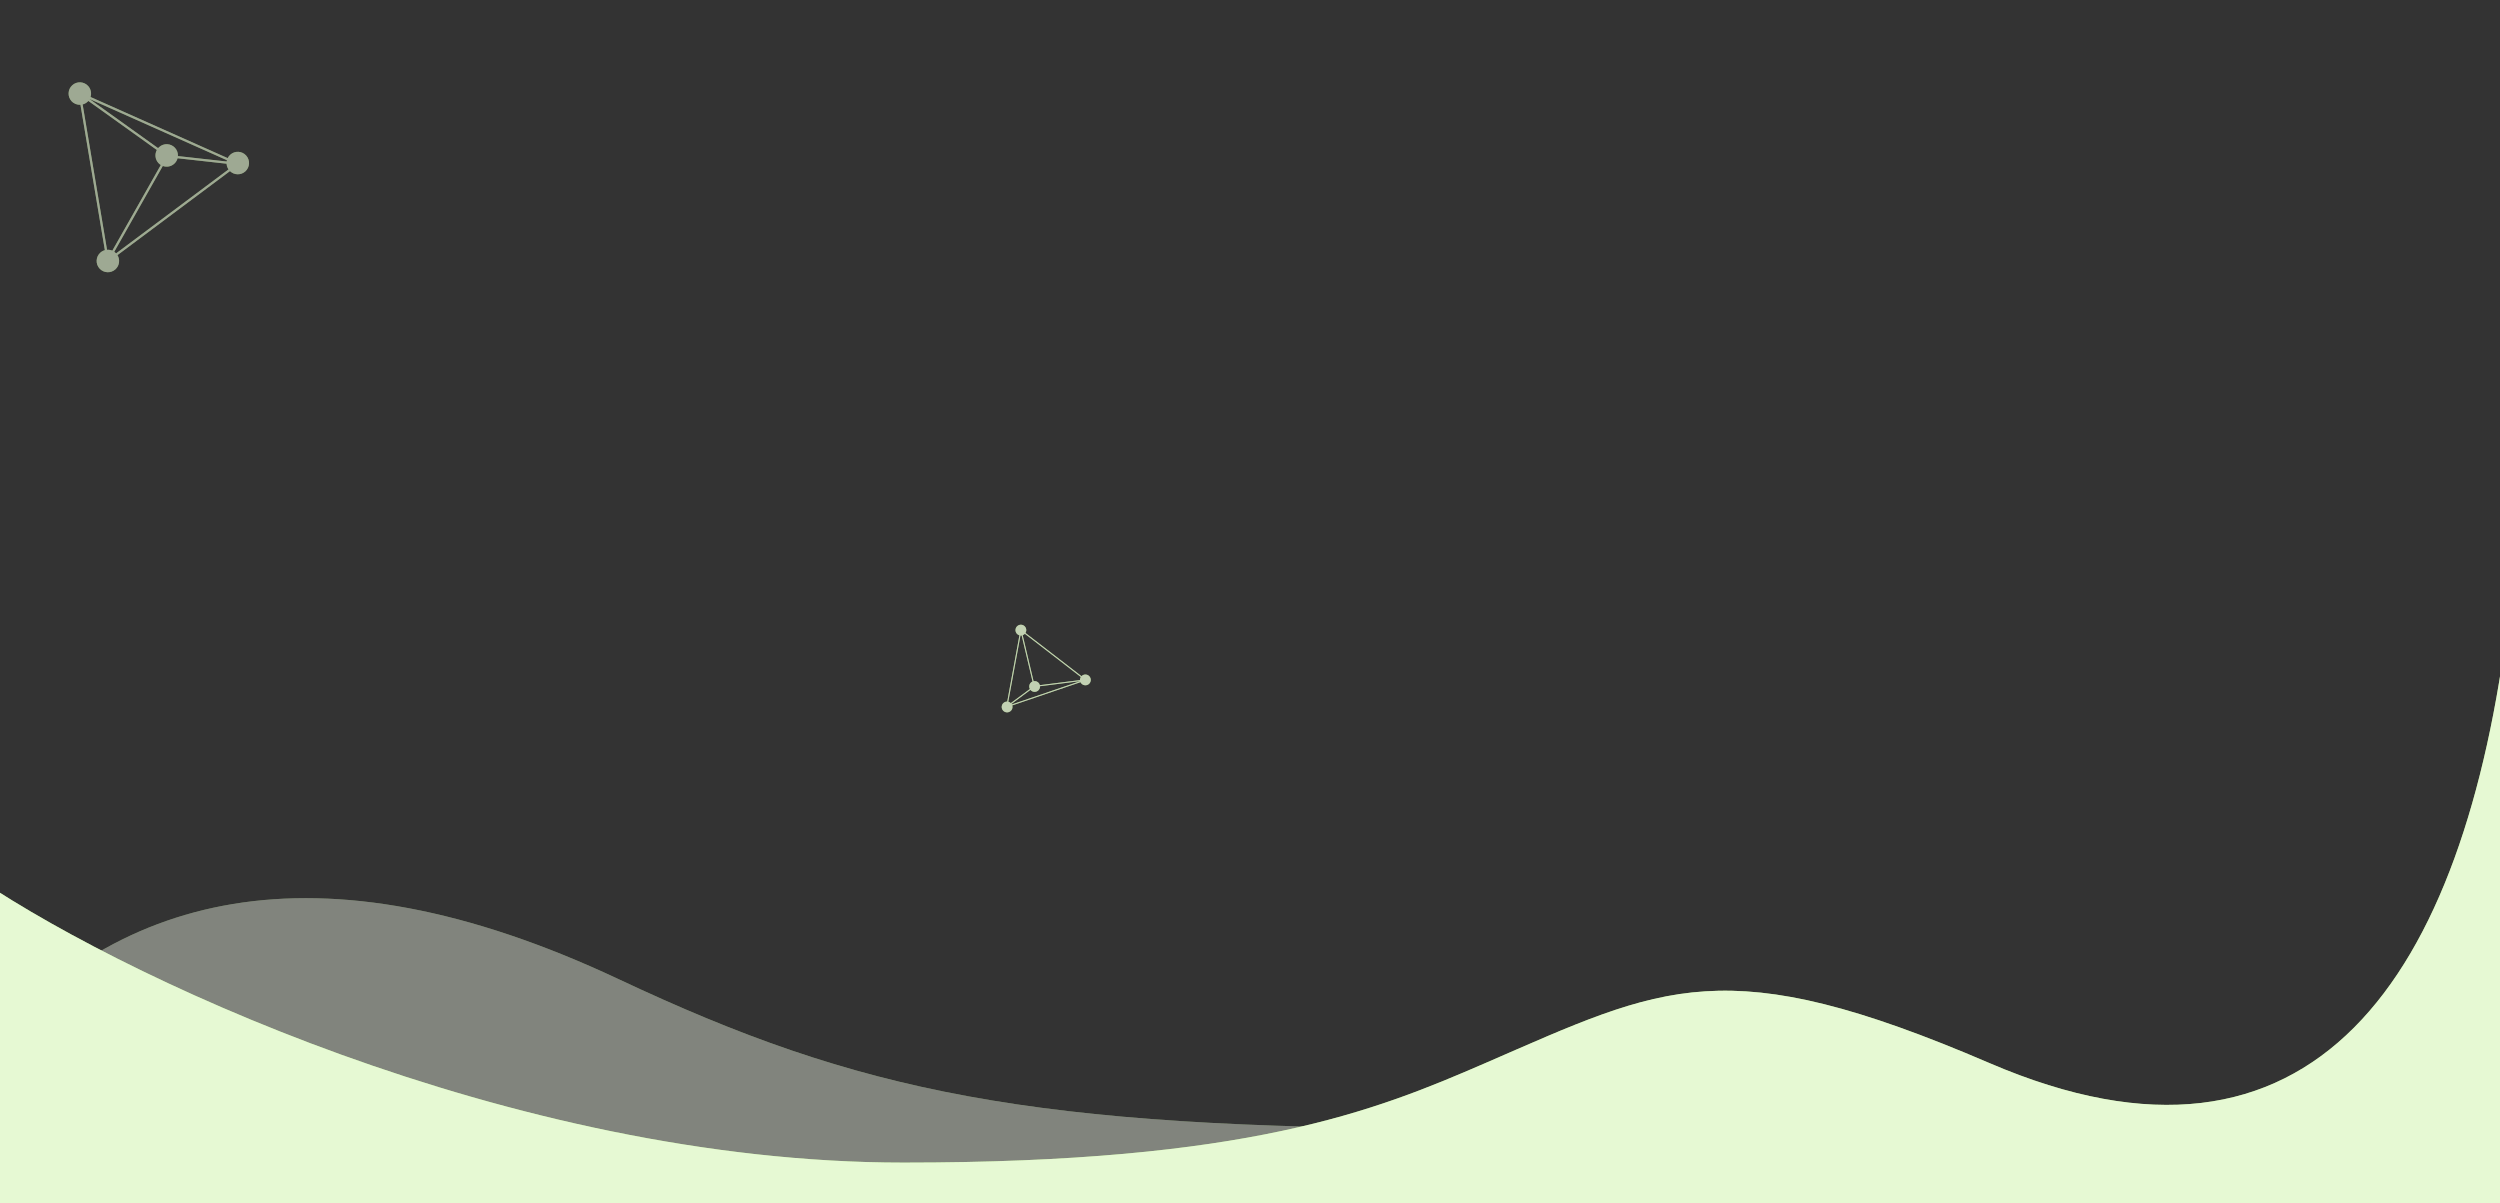 <svg width="1440" height="693" viewBox="0 0 1440 693" fill="none" xmlns="http://www.w3.org/2000/svg">
<rect x="0" y="0" width="1440" height="693" fill="#333333" stroke="none"/>
<g opacity="0.4">
<path d="M356.5 564.075C495 629.233 593.5 650.003 840 650.003L317.5 742.319L-15 611.272C63 515.242 181 481.51 356.5 564.075Z" fill="#B7EE81"/>
<path d="M356.5 564.075C495 629.233 593.5 650.003 840 650.003L317.5 742.319L-15 611.272C63 515.242 181 481.51 356.5 564.075Z" fill="white" fill-opacity="0.85"/>
</g>
<path d="M1445 354.506C1453 288.717 1485 163.506 1512.5 158.731L1460 762.503H-20V500.939C63.667 560.184 293.823 669.656 520.5 669.656C718.5 669.656 791.5 640.137 855.5 612.356C958.5 567.644 993.5 546.784 1146 612.356C1332.5 692.546 1419.57 563.6 1445 354.506Z" fill="#B7EE81"/>
<path d="M1445 354.506C1453 288.717 1485 163.506 1512.5 158.731L1460 762.503H-20V500.939C63.667 560.184 293.823 669.656 520.5 669.656C718.5 669.656 791.5 640.137 855.5 612.356C958.5 567.644 993.5 546.784 1146 612.356C1332.5 692.546 1419.57 563.6 1445 354.506Z" fill="white" fill-opacity="0.65"/>
<g opacity="0.6" clip-path="url(#clip0_372_1532)">
<path fill-rule="evenodd" clip-rule="evenodd" d="M60.396 144.096L46.346 60.352C44.469 60.458 42.562 59.749 41.196 58.252C38.786 55.61 38.973 51.515 41.615 49.105C44.257 46.695 48.352 46.883 50.762 49.524C52.383 51.301 52.829 53.735 52.143 55.872L131.15 91.08C131.498 90.365 131.985 89.702 132.609 89.133C135.251 86.723 139.346 86.91 141.756 89.552C144.166 92.194 143.978 96.289 141.336 98.699C138.791 101.021 134.896 100.931 132.459 98.558L67.656 146.949C69.251 149.544 68.833 152.988 66.499 155.117C63.858 157.527 59.762 157.339 57.352 154.697C54.942 152.056 55.13 147.961 57.772 145.551C58.547 144.843 59.449 144.359 60.396 144.096ZM50.343 58.671C50.532 58.498 50.709 58.317 50.873 58.128L90.352 86.383C89.042 88.747 89.311 91.779 91.234 93.885C91.652 94.344 92.121 94.729 92.625 95.039L64.707 144.39C63.739 143.972 62.686 143.799 61.646 143.877L47.6 60.158C48.591 59.902 49.535 59.408 50.343 58.671ZM93.769 95.595L65.817 145.006C66.2 145.271 66.56 145.582 66.889 145.938L131.638 97.587C130.951 96.59 130.576 95.449 130.509 94.297L102.282 91.157C101.977 92.329 101.341 93.428 100.38 94.305C98.53 95.993 95.967 96.406 93.769 95.595ZM102.48 89.902L130.56 93.025C130.595 92.772 130.644 92.521 130.709 92.273L51.638 57.037C51.628 57.056 51.617 57.074 51.607 57.093L91.074 85.339C91.251 85.129 91.445 84.929 91.653 84.739C94.294 82.329 98.39 82.516 100.8 85.158C102.025 86.501 102.579 88.22 102.48 89.902Z" fill="#B7EE81"/>
<path fill-rule="evenodd" clip-rule="evenodd" d="M60.396 144.096L46.346 60.352C44.469 60.458 42.562 59.749 41.196 58.252C38.786 55.61 38.973 51.515 41.615 49.105C44.257 46.695 48.352 46.883 50.762 49.524C52.383 51.301 52.829 53.735 52.143 55.872L131.15 91.08C131.498 90.365 131.985 89.702 132.609 89.133C135.251 86.723 139.346 86.91 141.756 89.552C144.166 92.194 143.978 96.289 141.336 98.699C138.791 101.021 134.896 100.931 132.459 98.558L67.656 146.949C69.251 149.544 68.833 152.988 66.499 155.117C63.858 157.527 59.762 157.339 57.352 154.697C54.942 152.056 55.13 147.961 57.772 145.551C58.547 144.843 59.449 144.359 60.396 144.096ZM50.343 58.671C50.532 58.498 50.709 58.317 50.873 58.128L90.352 86.383C89.042 88.747 89.311 91.779 91.234 93.885C91.652 94.344 92.121 94.729 92.625 95.039L64.707 144.39C63.739 143.972 62.686 143.799 61.646 143.877L47.6 60.158C48.591 59.902 49.535 59.408 50.343 58.671ZM93.769 95.595L65.817 145.006C66.2 145.271 66.56 145.582 66.889 145.938L131.638 97.587C130.951 96.59 130.576 95.449 130.509 94.297L102.282 91.157C101.977 92.329 101.341 93.428 100.38 94.305C98.53 95.993 95.967 96.406 93.769 95.595ZM102.48 89.902L130.56 93.025C130.595 92.772 130.644 92.521 130.709 92.273L51.638 57.037C51.628 57.056 51.617 57.074 51.607 57.093L91.074 85.339C91.251 85.129 91.445 84.929 91.653 84.739C94.294 82.329 98.39 82.516 100.8 85.158C102.025 86.501 102.579 88.22 102.48 89.902Z" fill="white" fill-opacity="0.65"/>
</g>
<g opacity="0.8">
<path fill-rule="evenodd" clip-rule="evenodd" d="M590.676 364.571L622.939 389.47C623.565 388.82 624.468 388.448 625.437 388.529C627.147 388.673 628.417 390.176 628.273 391.886C628.129 393.596 626.627 394.866 624.916 394.722C623.766 394.626 622.815 393.914 622.359 392.938L583.061 406.315C583.171 406.68 583.216 407.073 583.182 407.476C583.038 409.186 581.535 410.456 579.825 410.312C578.115 410.168 576.845 408.665 576.989 406.955C577.128 405.307 578.529 404.068 580.16 404.109L587.189 365.935C585.781 365.542 584.805 364.193 584.932 362.682C585.076 360.972 586.579 359.702 588.289 359.846C589.999 359.99 591.269 361.493 591.125 363.203C591.083 363.705 590.924 364.169 590.676 364.571ZM622.08 391.365C622.07 391.488 622.067 391.609 622.071 391.729L598.956 394.66C598.646 393.401 597.562 392.421 596.198 392.307C595.901 392.282 595.61 392.299 595.332 392.354L589.062 365.874C589.54 365.705 589.966 365.422 590.307 365.056L622.561 389.948C622.295 390.36 622.124 390.842 622.08 391.365ZM594.748 392.532L588.47 366.019C588.249 366.051 588.021 366.059 587.789 366.041L580.766 404.183C581.333 404.31 581.837 404.59 582.237 404.973L593.198 396.871C592.923 396.359 592.789 395.765 592.841 395.143C592.942 393.945 593.709 392.963 594.748 392.532ZM593.538 397.378L582.634 405.438C582.704 405.538 582.769 405.643 582.827 405.751L622.157 392.363C622.155 392.353 622.153 392.343 622.15 392.334L599.042 395.263C599.048 395.395 599.045 395.529 599.034 395.664C598.89 397.374 597.387 398.643 595.677 398.5C594.808 398.426 594.052 398.002 593.538 397.378Z" fill="#B7EE81"/>
<path fill-rule="evenodd" clip-rule="evenodd" d="M590.676 364.571L622.939 389.47C623.565 388.82 624.468 388.448 625.437 388.529C627.147 388.673 628.417 390.176 628.273 391.886C628.129 393.596 626.627 394.866 624.916 394.722C623.766 394.626 622.815 393.914 622.359 392.938L583.061 406.315C583.171 406.68 583.216 407.073 583.182 407.476C583.038 409.186 581.535 410.456 579.825 410.312C578.115 410.168 576.845 408.665 576.989 406.955C577.128 405.307 578.529 404.068 580.16 404.109L587.189 365.935C585.781 365.542 584.805 364.193 584.932 362.682C585.076 360.972 586.579 359.702 588.289 359.846C589.999 359.99 591.269 361.493 591.125 363.203C591.083 363.705 590.924 364.169 590.676 364.571ZM622.08 391.365C622.07 391.488 622.067 391.609 622.071 391.729L598.956 394.66C598.646 393.401 597.562 392.421 596.198 392.307C595.901 392.282 595.61 392.299 595.332 392.354L589.062 365.874C589.54 365.705 589.966 365.422 590.307 365.056L622.561 389.948C622.295 390.36 622.124 390.842 622.08 391.365ZM594.748 392.532L588.47 366.019C588.249 366.051 588.021 366.059 587.789 366.041L580.766 404.183C581.333 404.31 581.837 404.59 582.237 404.973L593.198 396.871C592.923 396.359 592.789 395.765 592.841 395.143C592.942 393.945 593.709 392.963 594.748 392.532ZM593.538 397.378L582.634 405.438C582.704 405.538 582.769 405.643 582.827 405.751L622.157 392.363C622.155 392.353 622.153 392.343 622.15 392.334L599.042 395.263C599.048 395.395 599.045 395.529 599.034 395.664C598.89 397.374 597.387 398.643 595.677 398.5C594.808 398.426 594.052 398.002 593.538 397.378Z" fill="white" fill-opacity="0.65"/>
</g>
<defs>
<clipPath id="clip0_372_1532">
<rect width="130" height="130" fill="white" transform="translate(-20 87.617) rotate(-42.375)"/>
</clipPath>
</defs>
</svg>
